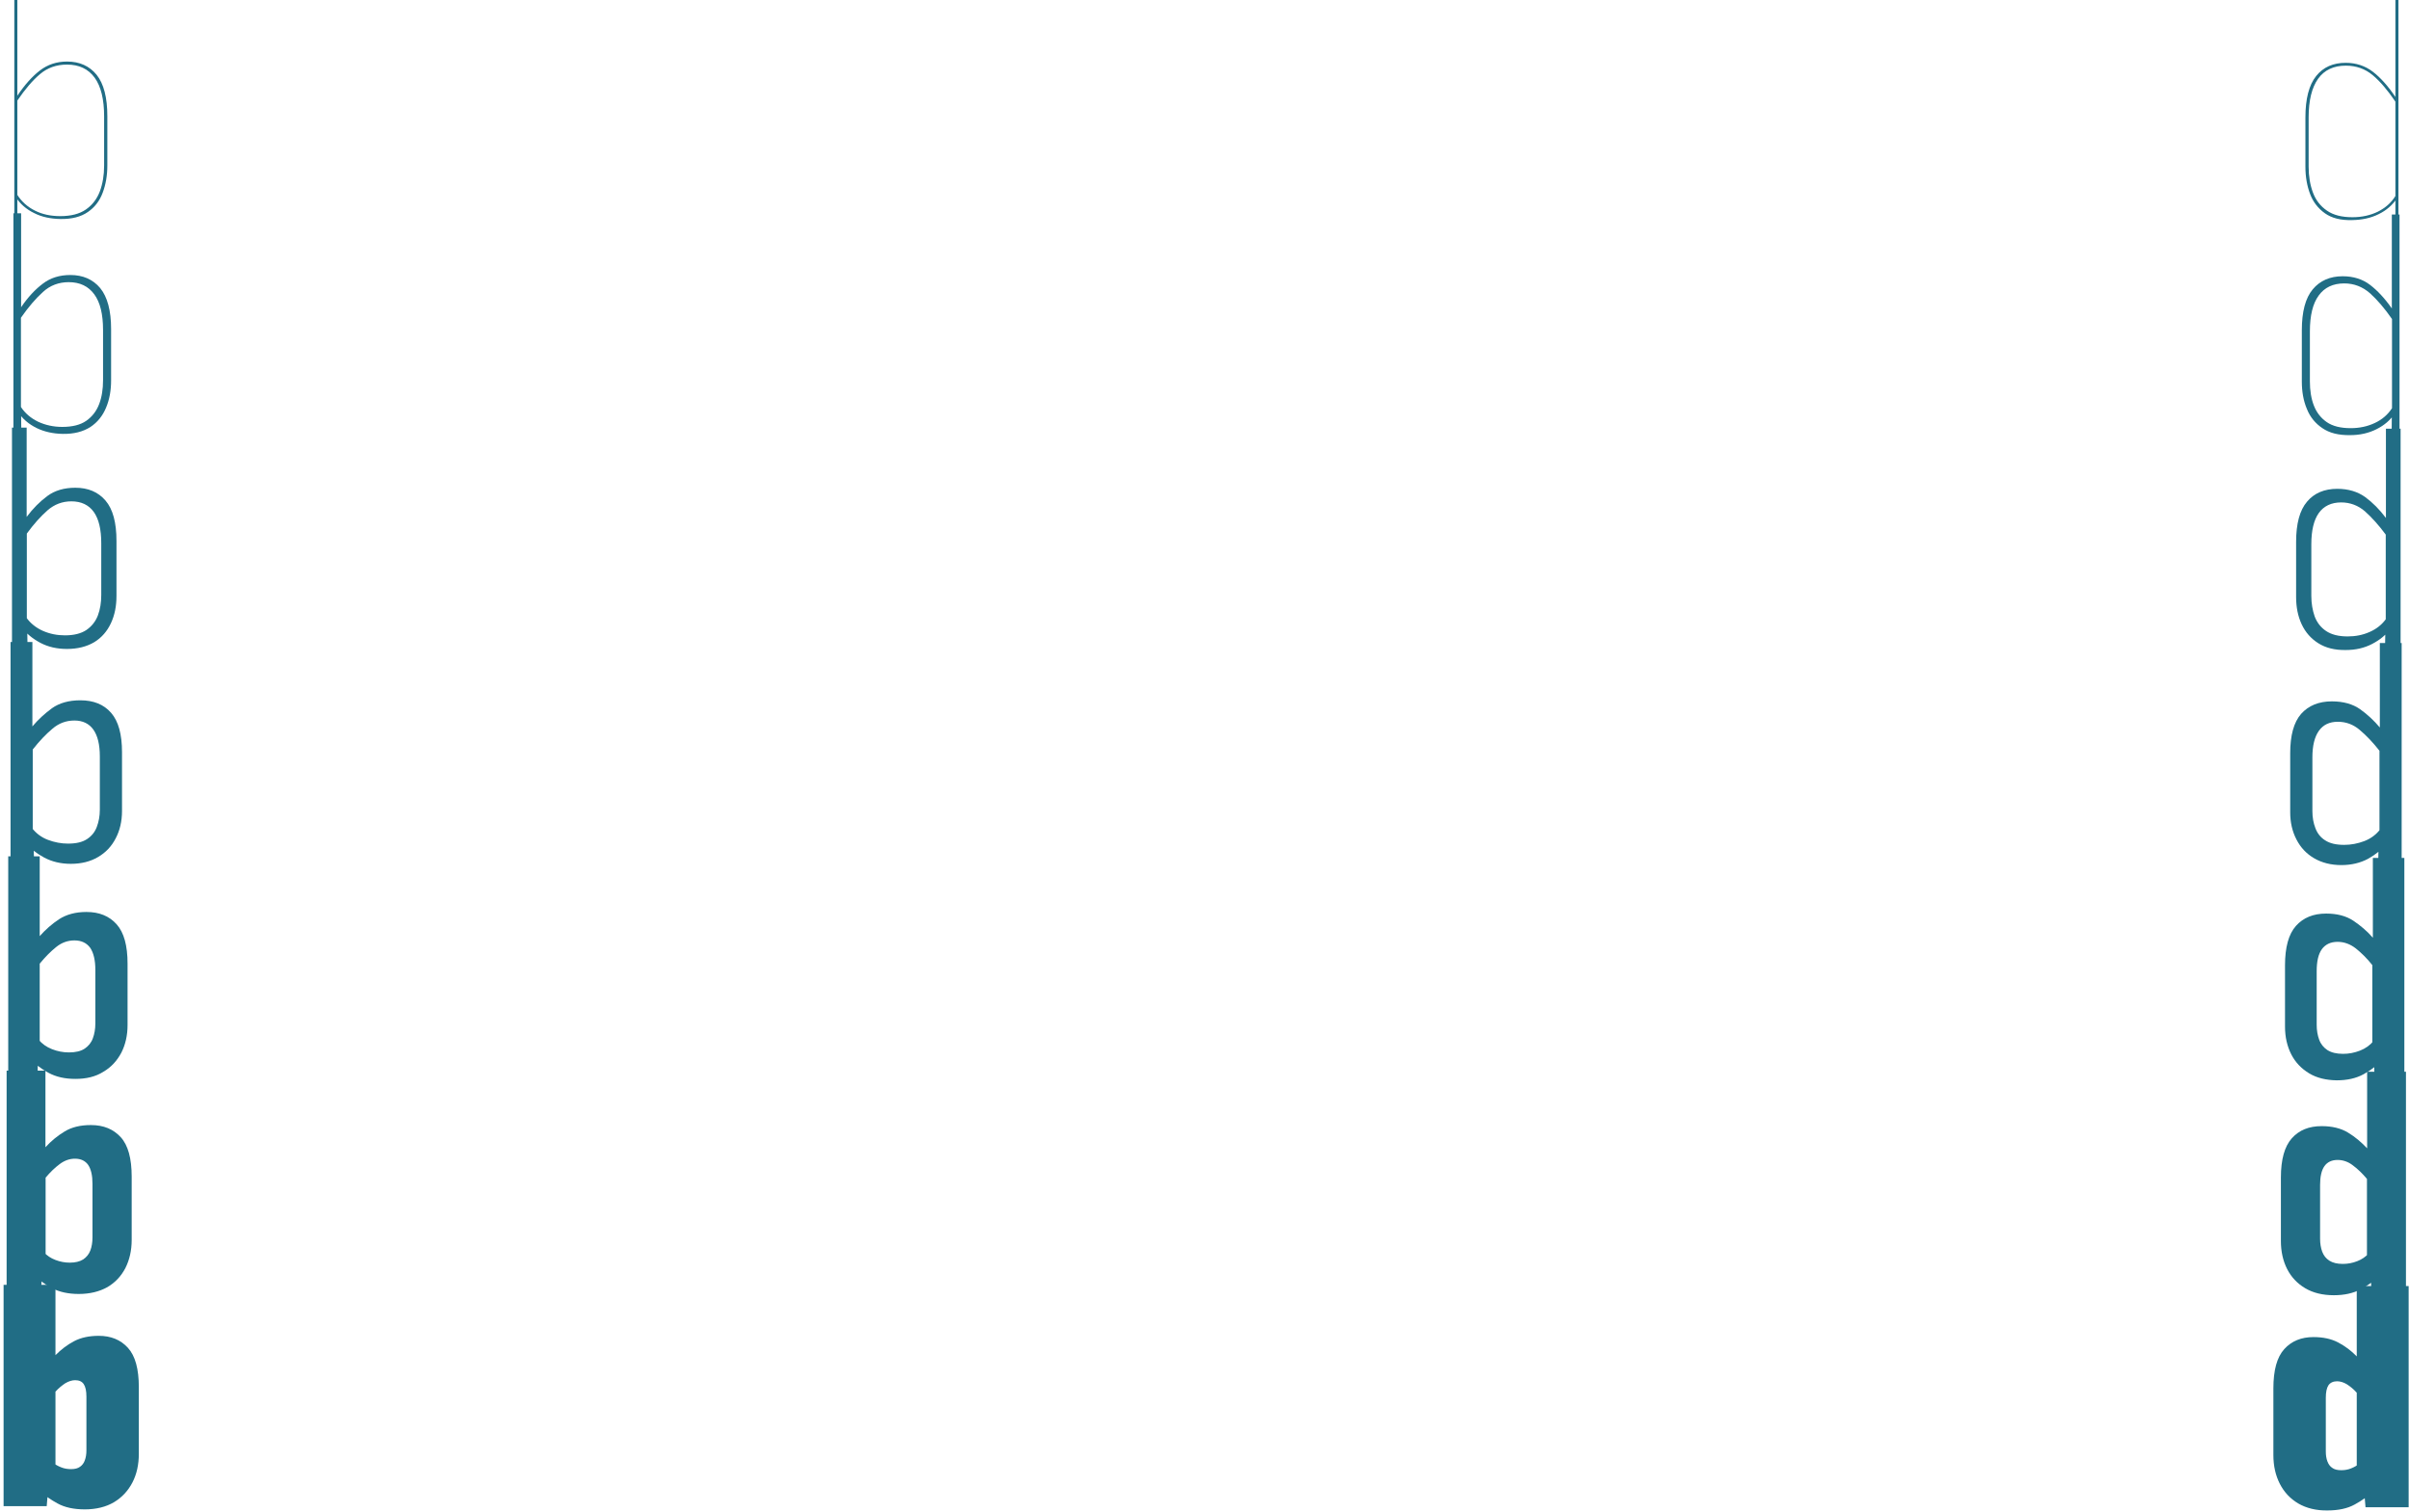 <?xml version="1.0" encoding="utf-8"?>
<!-- Generator: Adobe Illustrator 27.9.6, SVG Export Plug-In . SVG Version: 9.03 Build 54986)  -->
<svg version="1.1" id="Layer_1" xmlns="http://www.w3.org/2000/svg" xmlns:xlink="http://www.w3.org/1999/xlink" x="0px" y="0px"
	 viewBox="0 0 1346.5 844.9" style="enable-background:new 0 0 1346.5 844.9;" xml:space="preserve">
<style type="text/css">
	.st0{opacity:0.99;}
	.st1{fill:#1F6C84;}
</style>
<g class="st0">
	<g>
		<g>
			<path class="st1" d="M33.8,122.4c-5.5-0.1-10.4-1.1-14.7-3.3c-4.4-2.1-7.9-5.2-10.5-9.2l1-1.1c2.4,3.8,5.7,6.8,9.9,8.9
				c4.1,2.1,8.9,3.1,14.2,3.1c5.9,0,10.7-1.2,14.3-3.7s6.2-5.9,7.8-10.1c1.6-4.3,2.4-9.1,2.4-14.5V65c0-9.5-1.8-16.8-5.3-21.6
				c-3.6-4.9-8.7-7.3-15.5-7.3c-5.8,0-10.9,1.8-15,5.3c-4.2,3.5-8.4,8.5-12.7,14.8v54.1v0.3v11.1H8V-0.7h1.7v54.2
				c4.1-6.1,8.3-10.8,12.6-14.1c4.3-3.3,9.3-5,15.2-5c7,0,12.5,2.5,16.5,7.4c4,5,6,12.7,6,23.2v27.5c0,5.6-0.9,10.7-2.6,15.2
				c-1.7,4.6-4.5,8.2-8.3,10.8C45.2,121.2,40.1,122.5,33.8,122.4z"/>
			<path class="st1" d="M35.1,242.5c-5.5-0.1-10.4-1.2-14.7-3.3c-4.4-2.2-7.8-5.1-10.3-8.9l1.5-3c2.4,3.7,5.6,6.4,9.7,8.4
				c4.1,1.9,8.6,2.9,13.5,2.9c5.6,0,10.1-1.1,13.4-3.4c3.3-2.3,5.7-5.4,7.2-9.3c1.5-3.9,2.2-8.4,2.2-13.4v-28c0-8.9-1.6-15.5-4.9-20
				c-3.3-4.5-8-6.8-14.3-6.8c-5.5,0-10.4,1.8-14.4,5.5c-4.1,3.7-8.2,8.5-12.3,14.4v52l0.1,1l0.1,11.1H7.5V119.2h4.3v52.5
				c3.8-5.6,7.9-10,12.2-13.2c4.2-3.2,9.3-4.8,15.3-4.8c7,0,12.6,2.4,16.7,7.3c4,4.9,6.1,12.5,6.1,22.9v28.7
				c0,5.6-0.9,10.7-2.8,15.2c-1.9,4.6-4.8,8.2-8.7,10.8C46.4,241.3,41.3,242.6,35.1,242.5z"/>
			<path class="st1" d="M37.4,362.7c-5.5,0-10.4-1.1-14.8-3.4c-4.3-2.3-7.8-5.1-10.2-8.5l2.3-5.7c2.3,3.3,5.5,5.8,9.3,7.5
				c3.9,1.7,8,2.5,12.3,2.5c5,0,9-1,12-3c2.9-2,5.1-4.7,6.4-8.1c1.3-3.4,1.9-7.3,1.9-11.5v-28.9c0-7.8-1.4-13.6-4.2-17.5
				s-7-5.9-12.5-5.9c-5.1,0-9.5,1.7-13.3,5c-3.9,3.4-7.7,7.7-11.6,13v50.2l0.2,2.1l0.2,11.2H6.7V239h8.2v49.9
				c3.5-4.7,7.4-8.6,11.6-11.7s9.4-4.6,15.6-4.6c7.2,0,12.8,2.4,16.9,7.2c4.1,4.8,6.1,12.3,6.1,22.5v30.8c0,5.7-1,10.7-3.1,15.2
				c-2.1,4.5-5.2,8.1-9.3,10.6C48.5,361.4,43.4,362.7,37.4,362.7z"/>
			<path class="st1" d="M39.6,482.8c-5.6,0-10.6-1.2-14.9-3.5s-7.6-5-9.9-8.1l3-8.5c2.3,3,5.3,5.3,9,6.7s7.5,2.1,11.2,2.1
				c4.5,0,8-0.8,10.6-2.5c2.6-1.7,4.4-3.9,5.5-6.8s1.7-6.1,1.7-9.6v-29.9c0-6.5-1.2-11.5-3.6-14.9c-2.4-3.4-6-5.1-10.6-5.1
				s-8.7,1.5-12.3,4.6c-3.7,3.1-7.3,6.9-11,11.6v48.4l0.5,3.2l0.2,11.2H5.9V358.8h12.2V406c3.2-3.8,6.9-7.2,11-10.2
				c4.1-2.9,9.4-4.4,15.8-4.4c7.4,0,13.1,2.3,17.2,7s6.1,12,6.1,22v32.9c0,5.7-1.2,10.8-3.5,15.2c-2.3,4.5-5.6,8-9.9,10.5
				C50.6,481.5,45.5,482.8,39.6,482.8z"/>
			<path class="st1" d="M42.1,603c-5.8,0-10.7-1.1-15-3.4c-4.2-2.3-7.4-4.8-9.6-7.5l4-11.1c2,2.4,4.5,4.2,7.6,5.4s6.2,1.8,9.4,1.8
				c3.8,0,6.7-0.7,8.8-2.1c2.1-1.4,3.7-3.3,4.6-5.8c0.9-2.4,1.4-5.2,1.4-8.3v-29.9c0-5.5-1-9.6-2.9-12.4c-2-2.7-4.9-4.1-8.8-4.1
				c-3.7,0-7.1,1.2-10.2,3.7s-6.1,5.5-9.2,9.3v47.6l-1,4.6l-0.2,11H4.6V478.6h17.6v44.6c3.2-3.6,6.8-6.8,10.9-9.5
				c4.1-2.6,9.1-4,15.2-4c7.2,0,12.8,2.3,16.9,6.9c4.1,4.6,6.1,11.9,6.1,22v34.3c0,5.8-1.2,11-3.5,15.5c-2.4,4.5-5.7,8.1-10,10.6
				C53.4,601.8,48.2,603,42.1,603z"/>
			<path class="st1" d="M44,723.2c-5.8,0-10.9-1.1-15-3.3c-4.2-2.2-7.3-4.6-9.3-7l4.8-13.1c1.7,2,3.9,3.4,6.5,4.4s5.3,1.5,8,1.5
				c3.1,0,5.6-0.6,7.5-1.8c1.8-1.2,3.2-2.9,4-5s1.2-4.6,1.2-7.4v-29.9c0-4.6-0.8-8.1-2.4-10.5c-1.6-2.3-4.1-3.5-7.4-3.5
				c-3,0-5.8,1-8.5,3s-5.3,4.5-7.9,7.6v47l-2.1,5.5L23,721.6H3.7V598.4h21.7v42.8c3.2-3.5,6.7-6.4,10.7-8.8
				c3.9-2.4,8.8-3.6,14.7-3.6c7.1,0,12.6,2.3,16.7,6.8s6.1,11.9,6.1,22V693c0,5.9-1.2,11.1-3.5,15.7c-2.4,4.6-5.7,8.1-10.1,10.7
				C55.5,721.9,50.2,723.2,44,723.2z"/>
			<path class="st1" d="M47.4,843.6c-6.1,0-11.2-1.1-15.2-3.3s-7-4.3-8.9-6.3l6.2-16.6c1.3,1.1,2.9,2,4.7,2.7c1.7,0.7,3.6,1,5.5,1
				c2.1,0,3.8-0.4,5-1.3c1.2-0.8,2.2-2.1,2.7-3.6c0.6-1.6,0.9-3.4,0.9-5.6v-30c0-3.2-0.5-5.5-1.5-7s-2.6-2.2-4.8-2.2
				c-1.8,0-3.6,0.6-5.5,1.7c-1.8,1.2-3.7,2.7-5.5,4.7v46l-4,7.4l-0.9,10.6H2V718.1h29v39.3c3.2-3.2,6.6-5.8,10.4-7.8s8.4-3,13.8-3
				c6.8,0,12.2,2.2,16.3,6.7s6.1,11.8,6.1,22v37.2c0,6.1-1.2,11.5-3.6,16.1s-5.8,8.3-10.3,11C59.3,842.2,53.8,843.6,47.4,843.6z"/>
		</g>
	</g>
</g>
<g class="st0">
	<g>
		<g>
			<path class="st1" d="M1299.5,119.2c-3.8-2.7-6.6-6.3-8.3-10.8c-1.7-4.5-2.6-9.6-2.6-15.2V65.7c0-10.5,2-18.2,6-23.2
				s9.5-7.4,16.5-7.4c5.8,0,10.9,1.7,15.2,5c4.3,3.3,8.5,8,12.6,14.1V0h1.7v122.4h-1.7v-11.1V111V56.8c-4.3-6.3-8.5-11.3-12.7-14.8
				s-9.2-5.3-15-5.3c-6.8,0-12,2.4-15.5,7.3s-5.3,12.1-5.3,21.6v27.5c0,5.4,0.8,10.2,2.4,14.5s4.2,7.6,7.8,10.1
				c3.6,2.5,8.3,3.7,14.3,3.7c5.4,0,10.1-1.1,14.2-3.1c4.2-2.1,7.5-5,9.9-8.9l1,1.1c-2.6,4-6.1,7.1-10.5,9.2
				c-4.4,2.2-9.3,3.2-14.7,3.3C1308.3,123.2,1303.3,121.9,1299.5,119.2z"/>
			<path class="st1" d="M1298.1,239.3c-3.9-2.6-6.9-6.2-8.7-10.8c-1.9-4.5-2.8-9.6-2.8-15.2v-28.7c0-10.4,2-18,6.1-22.9
				c4-4.8,9.6-7.3,16.7-7.3c6,0,11.1,1.6,15.3,4.8c4.2,3.2,8.3,7.6,12.2,13.2v-52.5h4.3v122.5h-4.4l0.1-11.1l0.1-1v-52
				c-4.1-5.9-8.2-10.7-12.3-14.4c-4.1-3.6-8.9-5.5-14.4-5.5c-6.2,0-11,2.2-14.3,6.8c-3.3,4.5-4.9,11.2-4.9,20v28
				c0,5,0.7,9.5,2.2,13.4s3.9,7,7.2,9.3c3.3,2.3,7.8,3.4,13.4,3.4c5,0,9.5-1,13.5-2.9c4.1-1.9,7.3-4.7,9.7-8.4l1.5,3
				c-2.5,3.8-5.9,6.7-10.3,8.9s-9.3,3.3-14.7,3.3C1307.1,243.3,1302,242,1298.1,239.3z"/>
			<path class="st1" d="M1295.8,359.5c-4.1-2.6-7.2-6.1-9.3-10.6c-2.1-4.5-3.1-9.6-3.1-15.2v-30.8c0-10.2,2-17.7,6.1-22.5
				c4-4.8,9.7-7.2,16.9-7.2c6.2,0,11.4,1.6,15.6,4.6c4.2,3.1,8.1,7,11.6,11.7v-49.9h8.2v122.7h-8.7l0.2-11.2l0.2-2.1v-50.2
				c-3.9-5.3-7.8-9.6-11.6-13c-3.8-3.3-8.3-5-13.3-5c-5.5,0-9.7,2-12.5,5.9s-4.2,9.8-4.2,17.5v28.9c0,4.2,0.7,8.1,1.9,11.5
				c1.3,3.4,3.4,6.1,6.4,8.1s7,3,12,3c4.4,0,8.5-0.8,12.3-2.5c3.9-1.7,7-4.2,9.3-7.5l2.3,5.7c-2.4,3.4-5.8,6.2-10.2,8.5
				c-4.4,2.3-9.3,3.4-14.8,3.4C1305,363.4,1299.9,362.1,1295.8,359.5z"/>
			<path class="st1" d="M1293.5,479.7c-4.3-2.5-7.6-6-9.9-10.5c-2.3-4.4-3.5-9.5-3.5-15.2v-33c0-10,2-17.3,6.1-22
				c4.1-4.6,9.8-7,17.2-7c6.4,0,11.7,1.5,15.8,4.4c4.2,3,7.8,6.4,11,10.2v-47.2h12.2v122.9h-13.1l0.2-11.2l0.5-3.2v-48.3
				c-3.6-4.6-7.3-8.5-11-11.6c-3.6-3.1-7.7-4.6-12.3-4.6c-4.7,0-8.2,1.7-10.6,5.1s-3.6,8.3-3.6,14.9v29.9c0,3.6,0.6,6.8,1.7,9.6
				c1.1,2.9,2.9,5.2,5.5,6.8c2.6,1.7,6.1,2.5,10.6,2.5c3.8,0,7.5-0.7,11.2-2.1s6.7-3.7,9-6.7l3,8.5c-2.3,3-5.6,5.7-9.9,8.1
				c-4.3,2.3-9.3,3.5-14.9,3.5C1302.9,483.5,1297.8,482.2,1293.5,479.7z"/>
			<path class="st1" d="M1290.7,599.9c-4.3-2.6-7.7-6.1-10-10.6s-3.5-9.7-3.5-15.5v-34.3c0-10,2-17.4,6.1-22s9.7-6.9,16.9-6.9
				c6.1,0,11.1,1.3,15.2,4c4,2.7,7.7,5.8,10.9,9.5v-44.6h17.6v123.1h-16.7l-0.2-11l-1-4.6v-47.6c-3-3.8-6.1-6.8-9.2-9.3
				c-3.1-2.4-6.5-3.7-10.2-3.7c-3.9,0-6.8,1.4-8.8,4.1c-2,2.8-2.9,6.9-2.9,12.4v29.9c0,3.1,0.5,5.9,1.4,8.3c0.9,2.5,2.5,4.4,4.6,5.8
				c2.2,1.4,5.1,2.1,8.8,2.1c3.2,0,6.3-0.6,9.4-1.8s5.6-3,7.6-5.4l4,11.1c-2.2,2.7-5.4,5.2-9.6,7.5s-9.2,3.4-15,3.4
				C1300.2,603.7,1295,602.5,1290.7,599.9z"/>
			<path class="st1" d="M1288.5,720c-4.4-2.6-7.8-6.2-10.1-10.7c-2.3-4.5-3.5-9.8-3.5-15.7v-35.4c0-10.1,2-17.4,6.1-22
				s9.6-6.8,16.7-6.8c5.8,0,10.8,1.2,14.7,3.6c4,2.4,7.5,5.4,10.7,8.8V599h21.7v123.3h-19.3l-0.4-10.9l-2.1-5.5v-47
				c-2.6-3.1-5.2-5.6-7.9-7.6c-2.6-2-5.5-3-8.5-3c-3.3,0-5.8,1.2-7.4,3.5s-2.4,5.8-2.4,10.5v29.9c0,2.8,0.4,5.3,1.2,7.4
				c0.8,2.1,2.1,3.8,4,5s4.4,1.8,7.5,1.8c2.8,0,5.4-0.5,8-1.5s4.8-2.5,6.5-4.4l4.8,13.1c-2,2.5-5.2,4.8-9.3,7
				c-4.2,2.2-9.2,3.3-15,3.3C1298.2,723.9,1292.9,722.6,1288.5,720z"/>
			<path class="st1" d="M1284.6,840.3c-4.5-2.7-7.9-6.3-10.3-11s-3.6-10-3.6-16.1V776c0-10.2,2-17.5,6.1-22s9.5-6.7,16.3-6.7
				c5.4,0,10,1,13.8,3s7.3,4.6,10.4,7.8v-39.3h29v123.6h-24.1l-0.9-10.6l-4-7.4v-46c-1.8-2-3.6-3.5-5.5-4.7
				c-1.8-1.1-3.7-1.7-5.5-1.7c-2.2,0-3.8,0.8-4.8,2.2c-1,1.5-1.5,3.9-1.5,7v30c0,2.2,0.3,4,0.9,5.6s1.5,2.8,2.7,3.6
				c1.2,0.9,2.9,1.3,5,1.3c2,0,3.8-0.3,5.5-1c1.8-0.7,3.3-1.6,4.7-2.7l6.2,16.6c-1.9,2-4.9,4.1-8.9,6.3s-9.1,3.3-15.2,3.3
				C1294.6,844.3,1289.1,842.9,1284.6,840.3z"/>
		</g>
	</g>
</g>
</svg>
